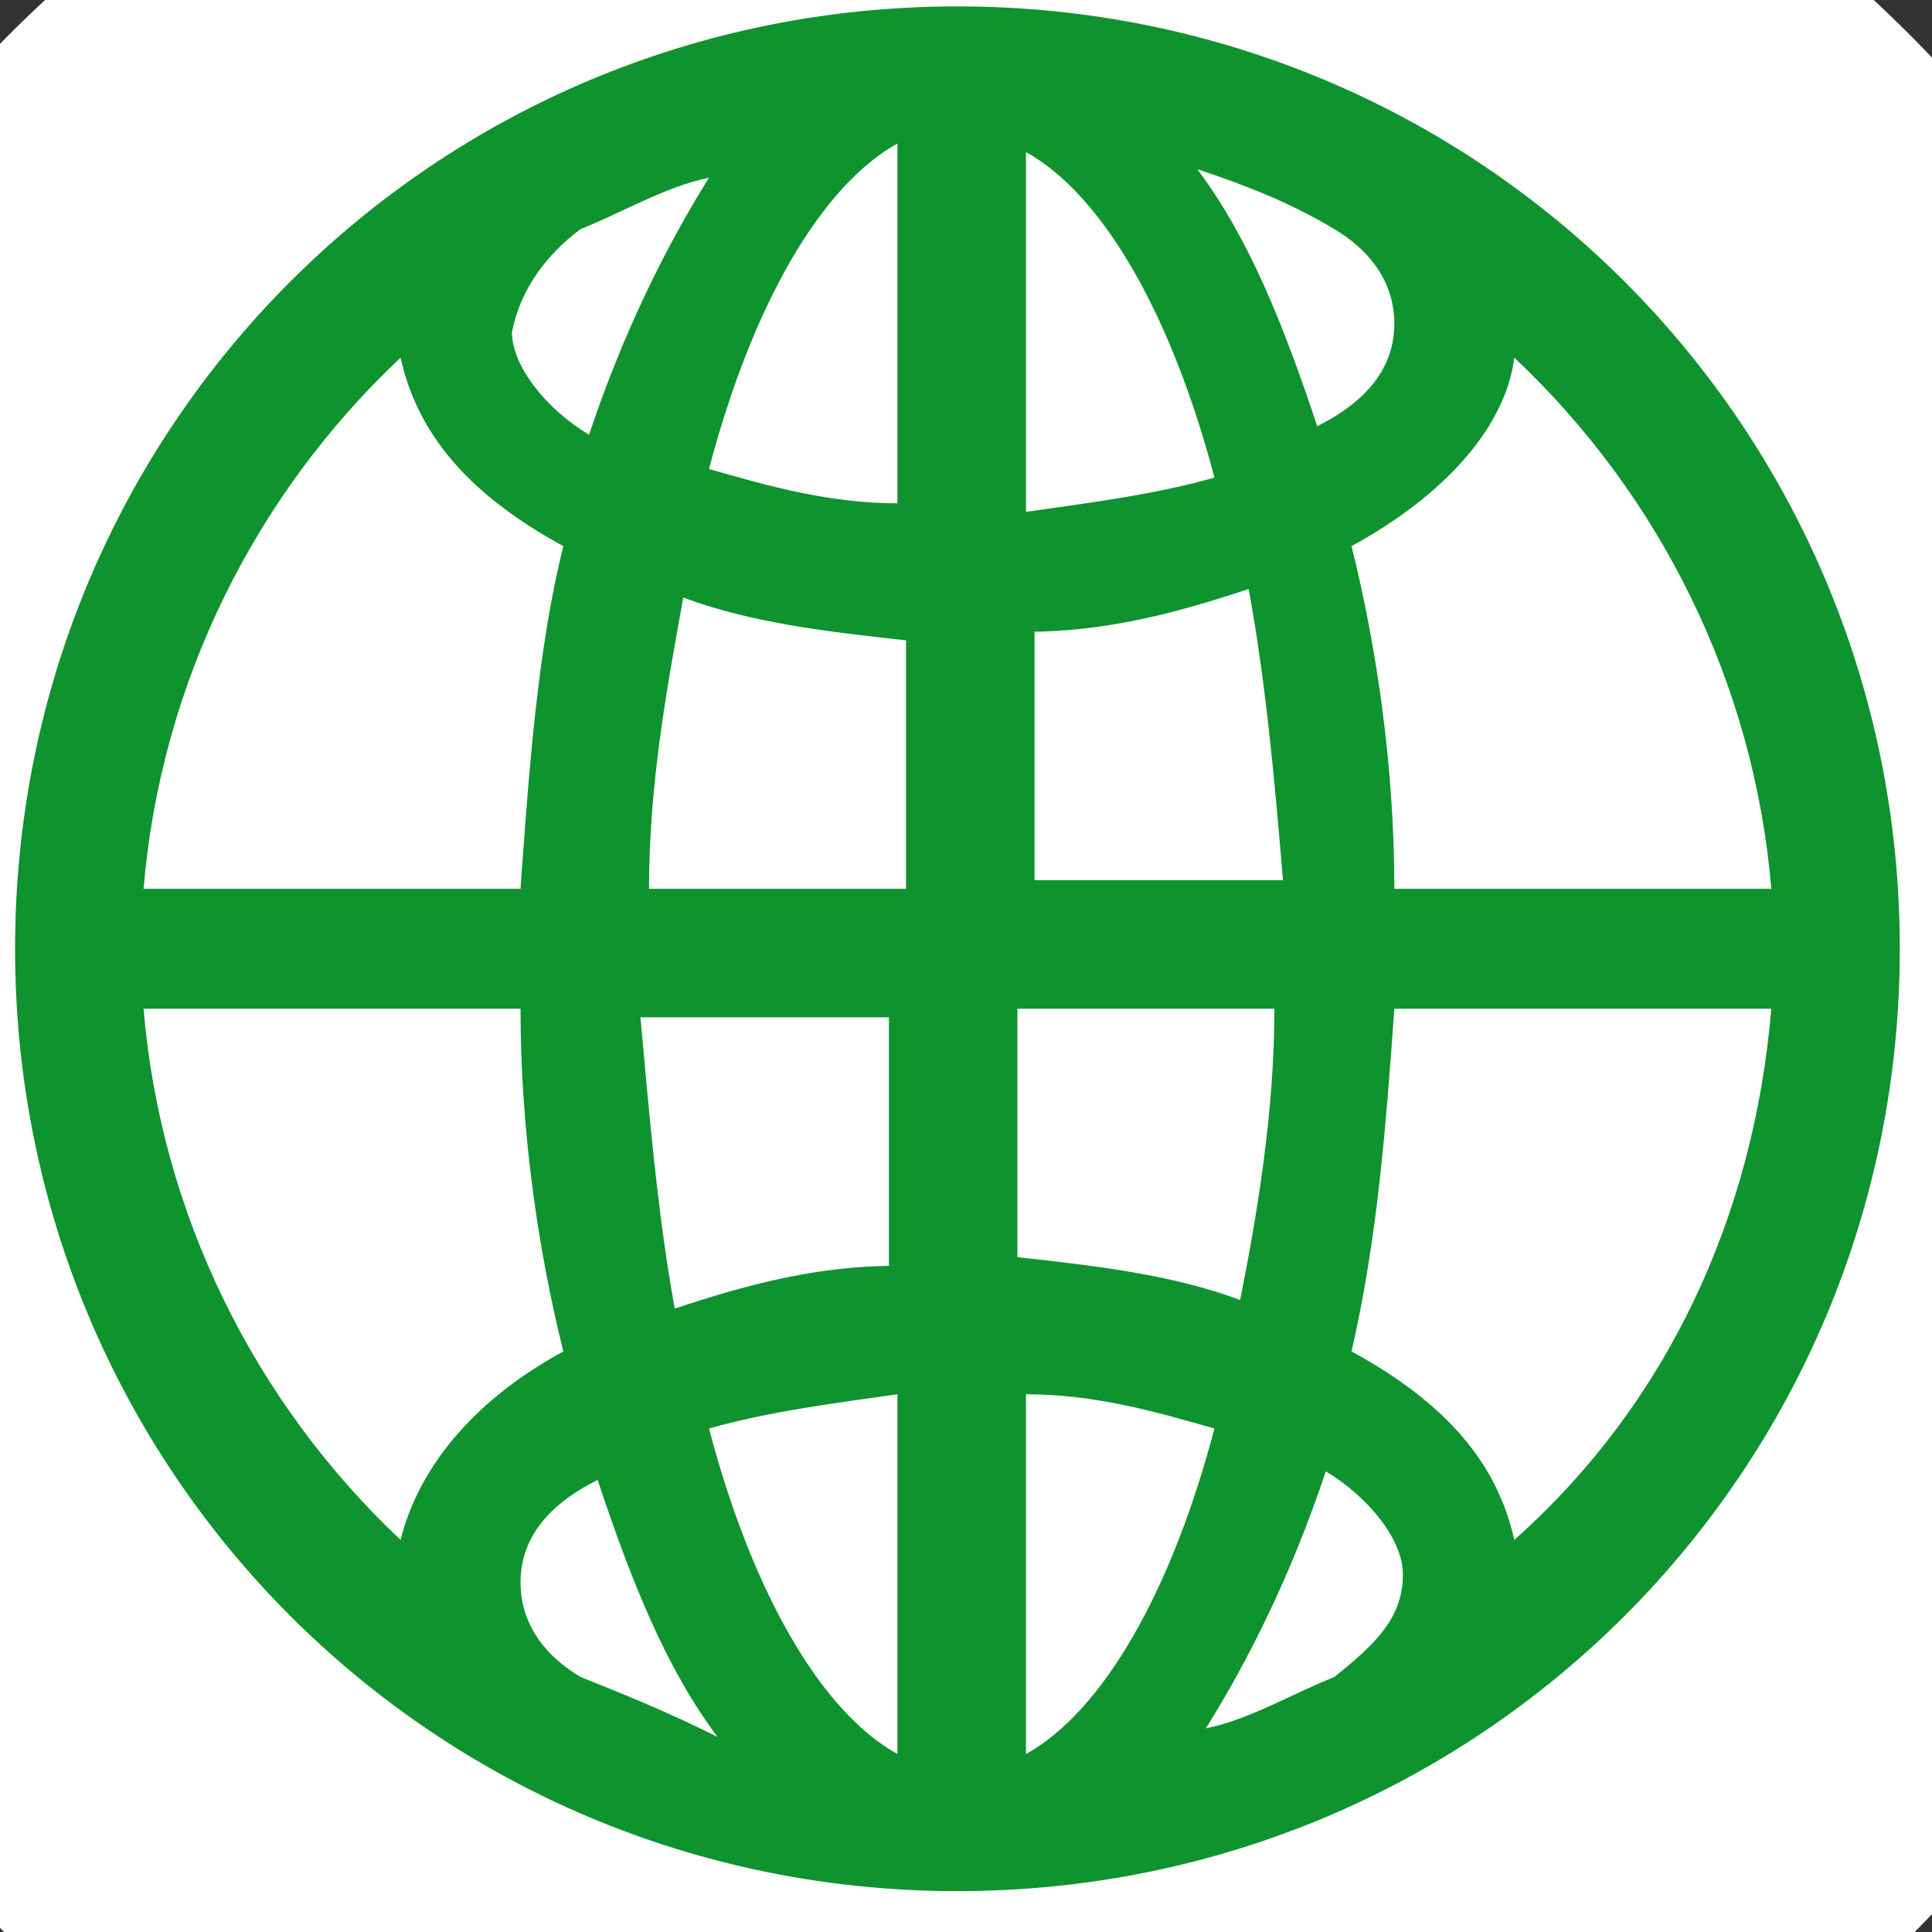 <svg t="1705733655157" class="icon" viewBox="0 0 1024 1024" version="1.1" xmlns="http://www.w3.org/2000/svg" p-id="2573" width="200" height="200"><rect x="0" y="0" width="1024" height="1024" fill="#333333" stroke="none"/><path d="M508.492 522.523m-712.033 0a712.033 712.033 0 1 0 1424.065 0 712.033 712.033 0 1 0-1424.065 0Z" fill="#ffffff" p-id="2574"></path><path d="M507.459 3.394c-276.98 0-499.472 222.492-499.472 499.472s222.492 499.472 499.472 499.472 499.472-222.492 499.472-499.472-222.492-499.472-499.472-499.472zM307.67 121.451c22.703-9.081 45.407-22.703 68.11-27.244-22.703 36.325-45.407 81.732-63.569 136.22-22.703-13.622-40.866-36.325-40.866-54.488 4.541-22.703 18.163-40.866 36.325-54.488z m-95.354 68.11c9.081 40.866 36.325 72.651 86.272 99.894-13.622 54.488-18.163 118.057-22.703 181.626h-199.789c9.081-108.976 59.029-208.87 136.22-281.521z m0 626.611c-77.191-72.651-127.138-172.545-136.22-281.521h199.789c0 63.569 9.081 127.138 22.703 181.626-49.947 27.244-77.191 63.569-86.272 99.894z m95.354 72.651c-22.703-13.622-31.785-31.785-31.785-49.947 0-22.703 13.622-40.866 40.866-54.488 18.163 54.488 36.325 99.894 63.569 136.22-27.244-13.622-49.947-22.703-72.651-31.785z m168.004 40.866c-40.866-22.703-77.191-86.272-99.894-172.545 31.785-9.081 68.11-13.622 99.894-18.163v190.708z m0-258.817c-40.866 0-77.191 9.081-118.057 22.703-9.081-49.947-13.622-104.435-18.163-154.382h131.679v131.679z m0-199.789h-131.679c0-54.488 9.081-104.435 18.163-154.382 36.325 13.622 77.191 18.163 118.057 22.703v131.679z m0-204.33c-36.325 0-68.11-9.081-99.894-18.163 22.703-86.272 59.029-149.842 99.894-172.545v190.708z m326.927-77.191c77.191 72.651 127.138 172.545 136.22 281.521h-199.789c0-63.569-9.081-127.138-22.703-181.626 49.947-27.244 81.732-63.569 86.272-99.894z m-95.354-68.11c22.703 13.622 31.785 31.785 31.785 49.947 0 22.703-13.622 40.866-40.866 54.488-18.163-54.488-36.325-99.894-63.569-136.22 27.244 9.081 49.947 18.163 72.651 31.785z m-163.464-40.866c40.866 22.703 77.191 86.272 99.894 172.545-31.785 9.081-68.11 13.622-99.894 18.163v-190.708z m0 254.277c40.866 0 77.191-9.081 118.057-22.703 9.081 49.947 13.622 99.894 18.163 154.382h-131.679v-131.679z m0 199.789h131.679c0 54.488-9.081 108.976-18.163 154.382-36.325-13.622-77.191-18.163-118.057-22.703v-131.679z m0 395.037V738.981c36.325 0 68.11 9.081 99.894 18.163-22.703 86.272-59.029 149.842-99.894 172.545z m163.464-40.866c-22.703 9.081-45.407 22.703-68.11 27.244 22.703-36.325 45.407-81.732 63.569-136.22 22.703 13.622 40.866 36.325 40.866 54.488 0 22.703-13.622 36.325-36.325 54.488z m95.354-72.651c-9.081-40.866-36.325-72.651-86.272-99.894 13.622-59.029 18.163-118.057 22.703-181.626h199.789c-9.081 108.976-54.488 208.87-136.22 281.521z m0 0" fill="#0e932e" p-id="2575"></path></svg>